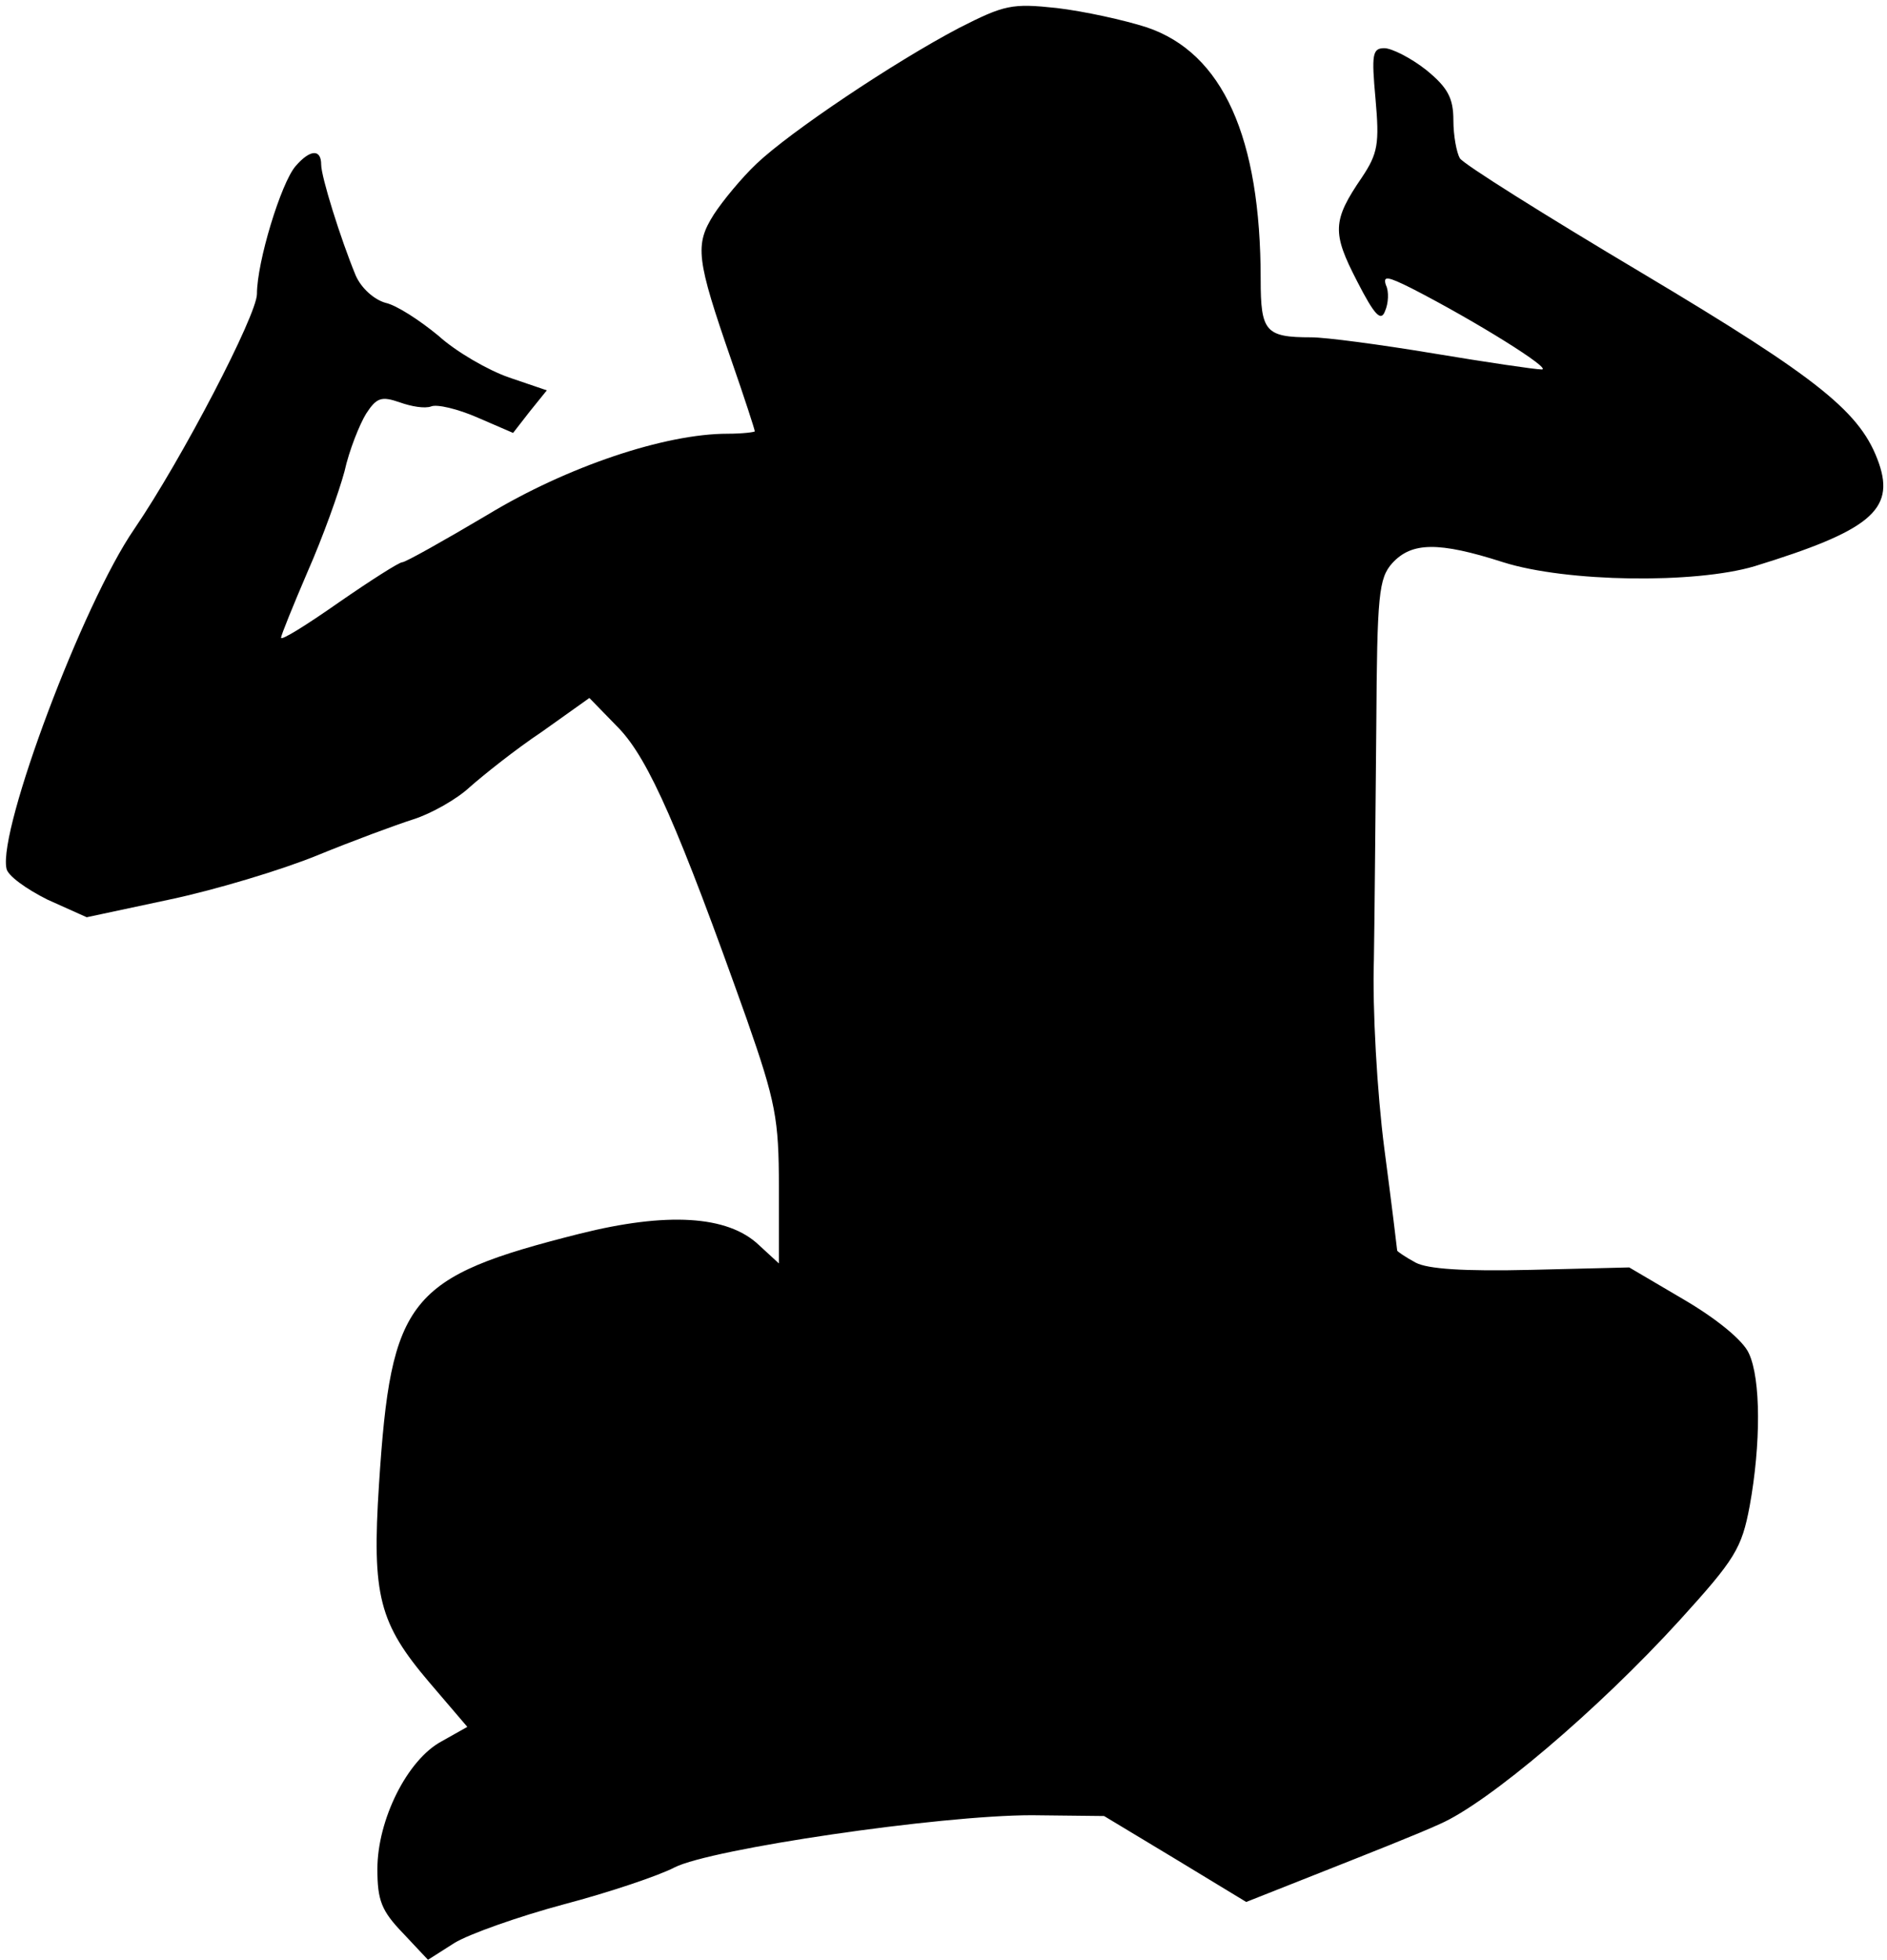 <?xml version="1.0" standalone="no"?>
<!DOCTYPE svg PUBLIC "-//W3C//DTD SVG 20010904//EN"
 "http://www.w3.org/TR/2001/REC-SVG-20010904/DTD/svg10.dtd">
<svg version="1.0" xmlns="http://www.w3.org/2000/svg"
 width="235pt" height="244pt" viewBox="0 0 235 244"
 preserveAspectRatio="xMidYMid meet">
<g transform="translate(0,244) scale(0.1,-0.1)"
fill="#000000" stroke="none">
<path fill="#000000" stroke="none" d="M1194 2405 c-80 -42 -210 -129 -252
-169 -18 -17 -42 -46 -53 -63 -24 -38 -22 -55 22 -182 16 -46 29 -86 29 -88 0
-1 -15 -3 -34 -3 -78 0 -200 -41 -299 -101 -54 -32 -102 -59 -106 -59 -4 0
-40 -23 -79 -50 -40 -28 -72 -48 -72 -44 0 3 15 40 33 82 19 43 39 99 46 125
6 27 19 59 27 72 13 20 19 22 42 14 14 -5 31 -8 39 -5 7 3 33 -3 58 -14 l44
-19 21 27 21 26 -47 16 c-26 9 -66 32 -88 52 -23 19 -52 38 -66 41 -14 4 -30
18 -37 34 -19 46 -43 123 -43 138 0 20 -14 19 -32 -2 -18 -21 -48 -119 -48
-159 0 -26 -93 -205 -153 -293 -64 -93 -169 -373 -159 -422 1 -9 25 -26 51
-39 l49 -22 103 22 c57 12 140 37 184 55 44 18 98 38 120 45 22 7 54 25 70 40
17 15 57 47 90 69 l59 42 37 -38 c37 -39 74 -123 159 -362 36 -103 40 -124 40
-209 l0 -95 -25 23 c-39 37 -115 41 -223 14 -214 -54 -235 -80 -250 -312 -9
-139 0 -173 63 -247 l47 -55 -32 -18 c-43 -23 -80 -98 -80 -159 0 -39 5 -52
32 -80 l31 -33 33 21 c18 11 80 33 136 48 57 15 119 36 138 46 45 23 330 65
445 65 l90 -1 88 -53 89 -54 96 38 c53 21 119 47 145 59 60 26 197 142 299
254 69 76 77 89 87 142 14 77 14 158 -1 190 -7 16 -40 43 -81 67 l-68 40 -122
-3 c-84 -2 -129 1 -144 9 -13 7 -23 14 -23 15 0 1 -7 59 -16 127 -9 69 -15
175 -13 235 1 61 2 192 3 291 1 164 3 184 20 203 24 26 57 27 138 1 79 -25
239 -27 313 -5 143 44 175 70 155 128 -22 63 -72 104 -295 237 -121 72 -223
136 -227 143 -4 7 -8 28 -8 47 0 28 -7 41 -34 63 -19 15 -43 27 -52 27 -15 0
-16 -8 -11 -63 5 -56 3 -68 -17 -98 -37 -54 -37 -69 -6 -129 22 -43 30 -51 35
-37 4 9 5 24 1 32 -4 12 2 11 32 -4 80 -41 176 -101 162 -101 -8 0 -69 9 -135
20 -66 11 -134 20 -152 20 -57 0 -63 7 -63 72 0 177 -47 282 -142 314 -28 9
-78 20 -112 24 -56 6 -65 4 -122 -25z"/>
</g>
</svg>

